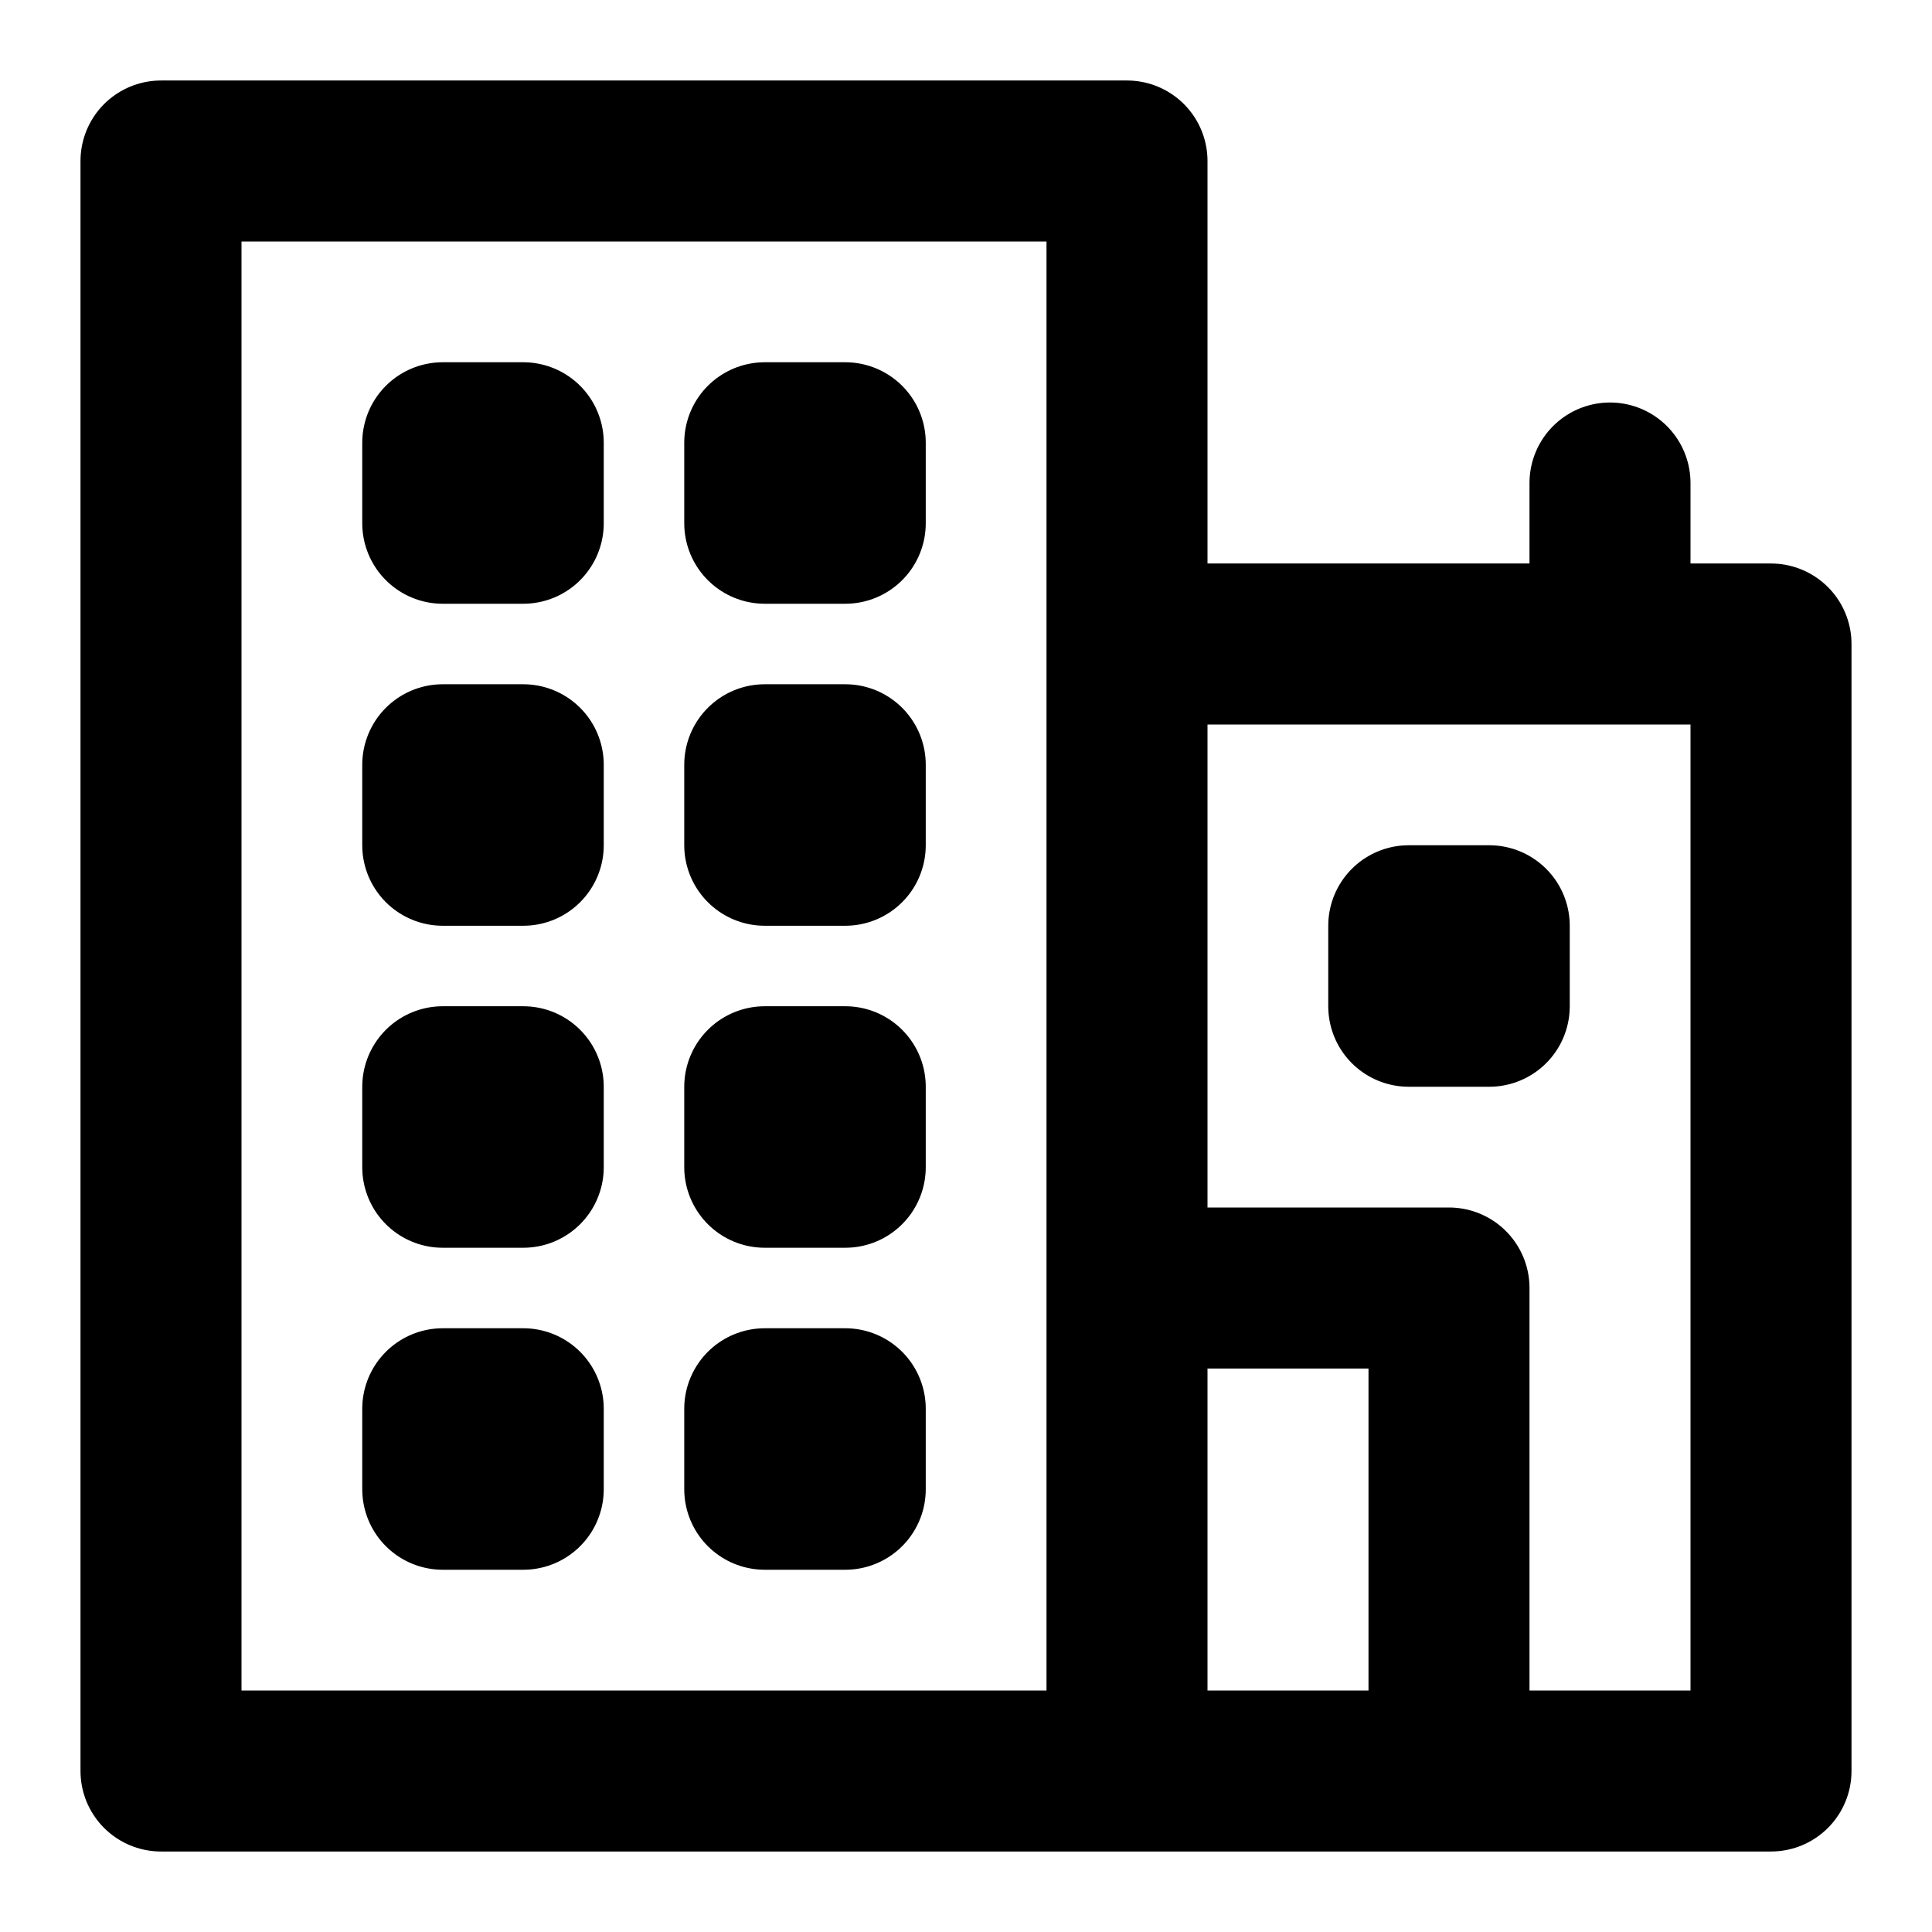 <svg width="24" height="24" viewBox="0 0 24 24" fill="none" stroke="black" stroke-width="2" stroke-linecap="round" stroke-linejoin="round" xmlns="http://www.w3.org/2000/svg">
<path d="M14 22V8H22V22H14ZM14 22V2H2V22H14ZM14 22V16H18V22L14 22ZM20 8V6M17.5 12.5V11.5H18.5V12.5H17.5ZM5.5 18.5V17.5H6.5V18.5H5.5ZM9.5 18.5V17.5H10.5V18.5H9.5ZM5.5 14.5V13.5H6.5V14.5H5.5ZM9.5 14.5V13.5H10.5V14.5H9.5ZM5.5 10.5V9.5H6.5V10.5H5.5ZM9.5 10.5V9.5H10.5V10.5H9.5ZM5.5 6.5V5.5H6.5V6.5H5.5ZM9.5 6.5V5.5H10.5V6.5H9.5Z"/>
</svg>
